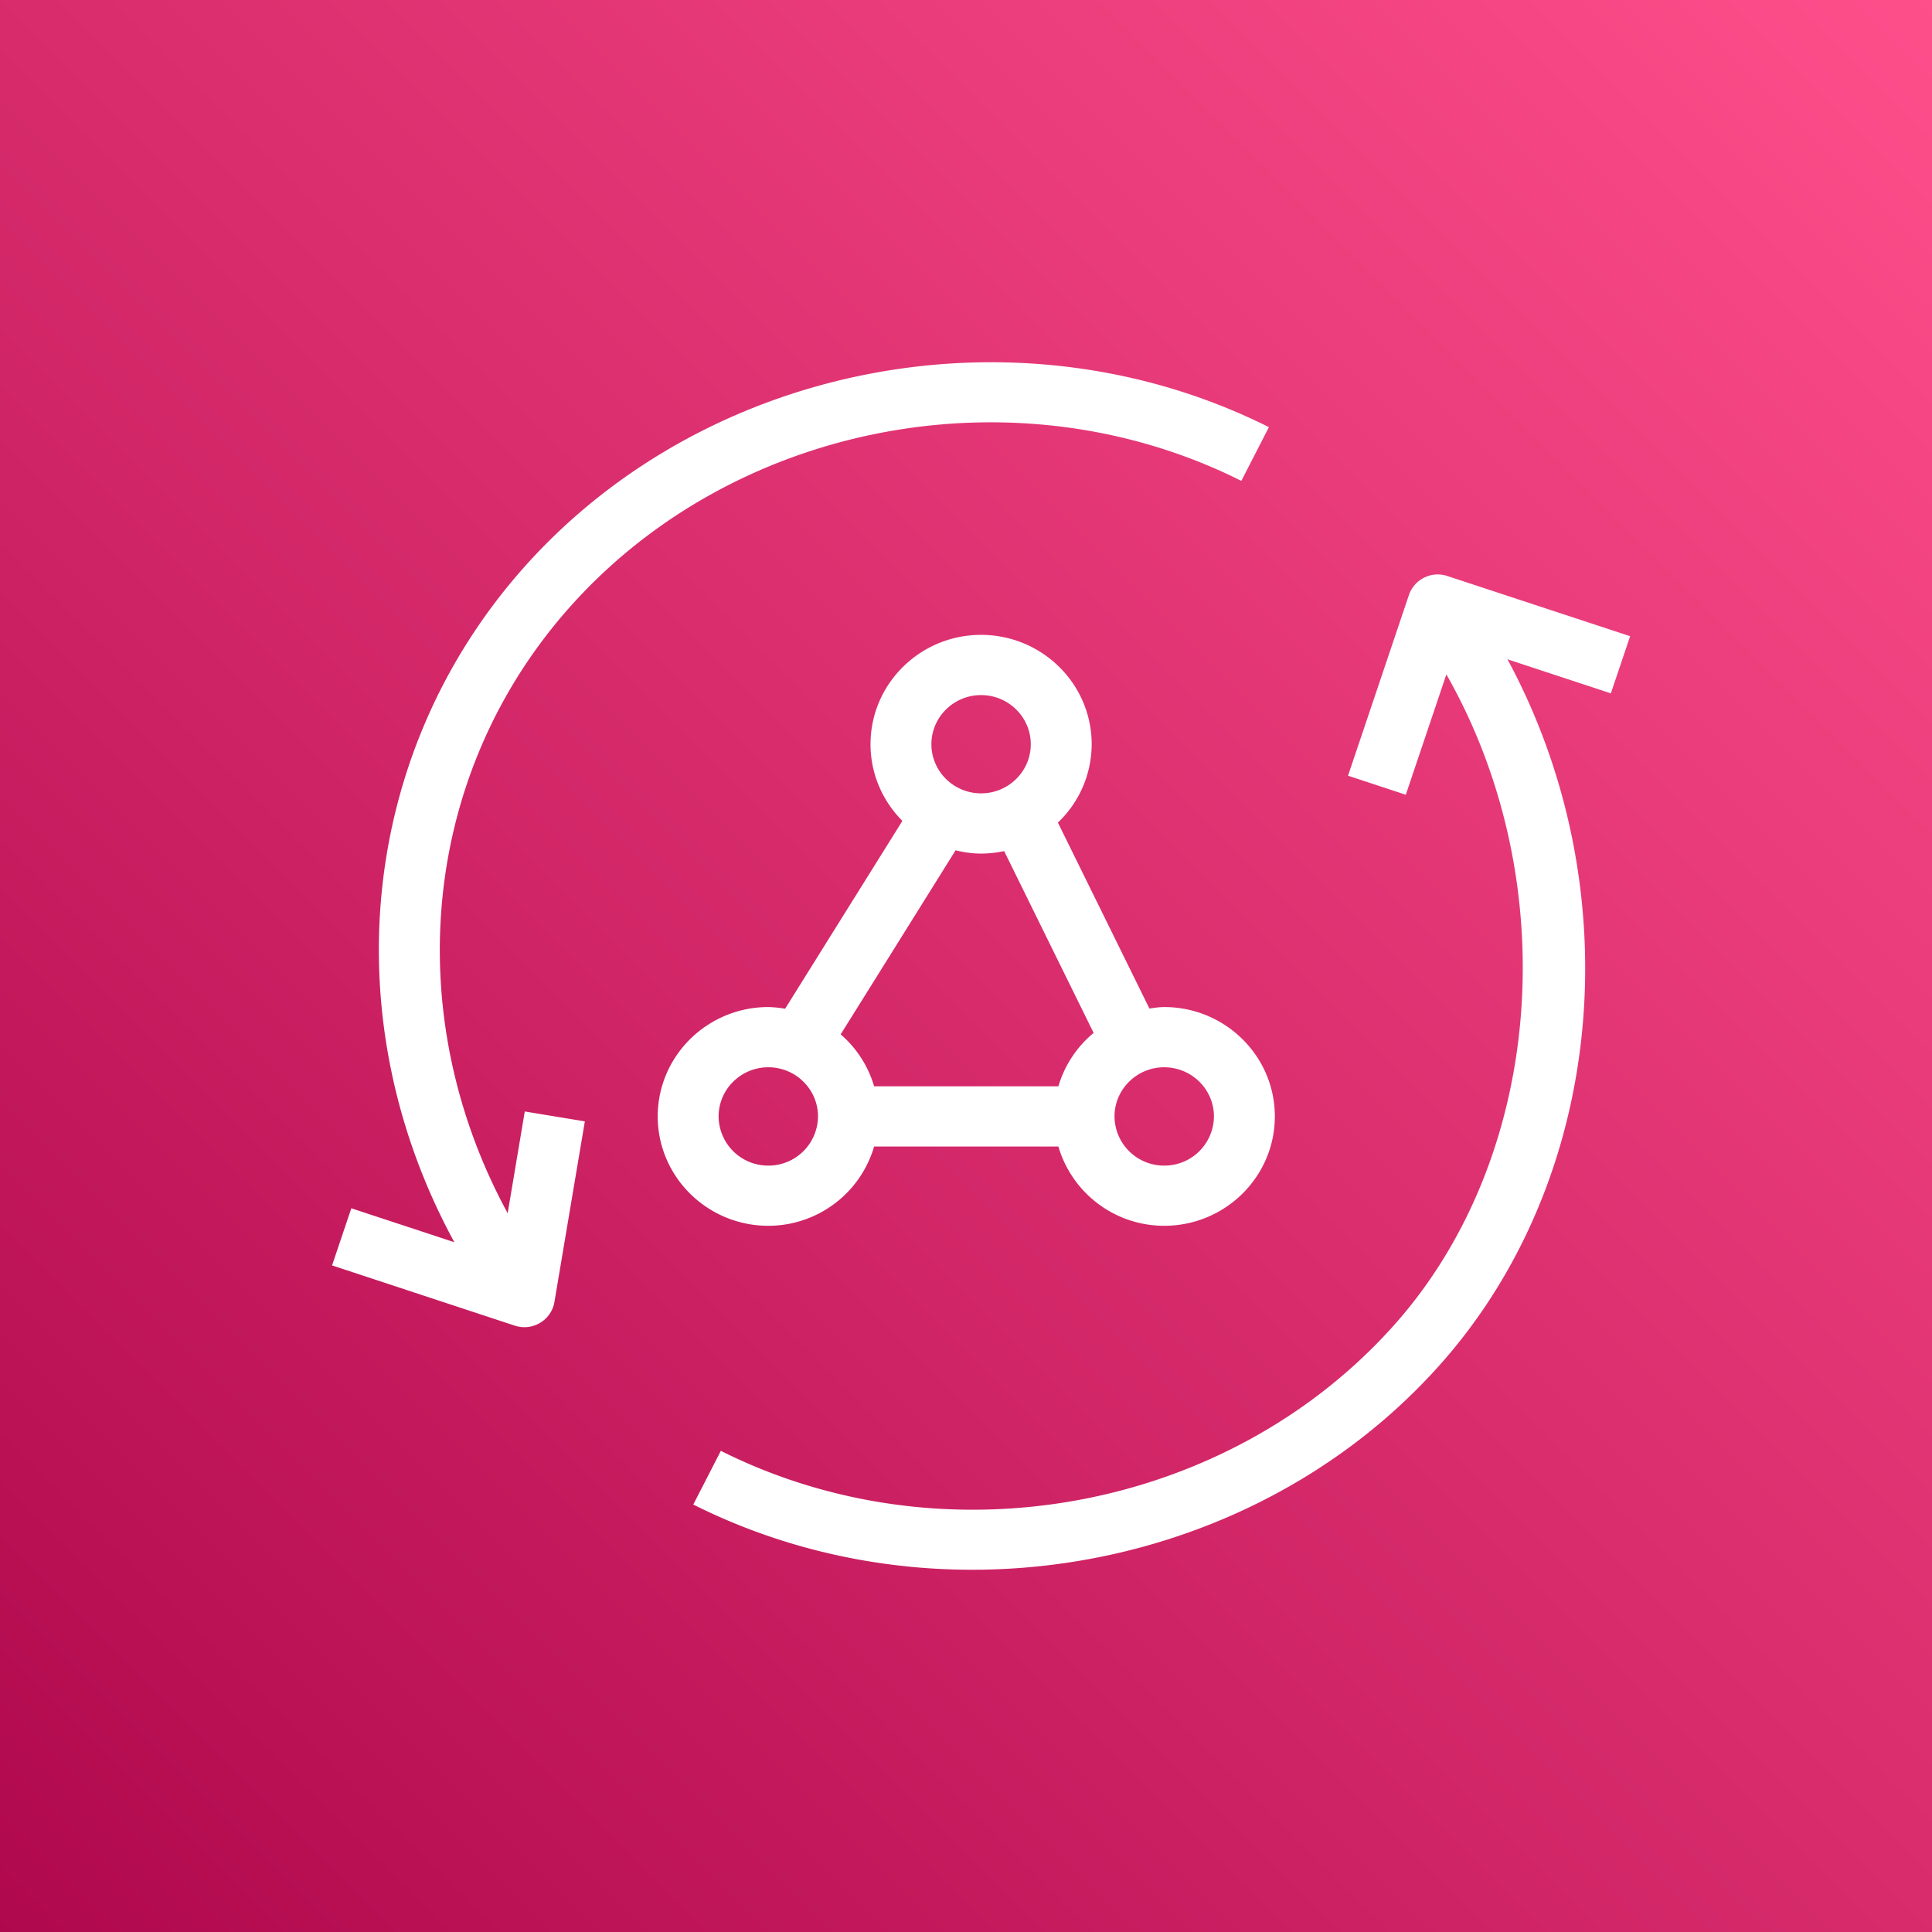 <svg width="64" height="64" xmlns="http://www.w3.org/2000/svg"><rect width="100%" height="100%" fill="#333333" stroke="none"/><defs><linearGradient x1="0%" y1="100%" x2="100%" y2="0%" id="a"><stop stop-color="#B0084D" offset="0%"/><stop stop-color="#FF4F8B" offset="100%"/></linearGradient></defs><g fill="none" fill-rule="evenodd"><path d="M0 0h64v64H0z" fill="url(#a)"/><path d="m53.362 22.968-3.425-1.128c4.082 7.557 3.292 17.17-2.245 23.379C43.757 49.63 38.008 52 32.205 52c-3.157 0-6.331-.702-9.239-2.16l.913-1.779c7.441 3.732 16.82 1.98 22.3-4.163 5.008-5.613 5.63-14.718 1.734-21.558l-1.344 3.987-1.914-.631 2.017-5.984a1.008 1.008 0 0 1 1.276-.63L54 21.075l-.638 1.892ZM16.817 40.19l.567-3.371 1.99.328-1.008 5.984a.997.997 0 0 1-.475.69 1.014 1.014 0 0 1-.84.092L11 41.918l.638-1.892 3.413 1.124c-3.998-7.337-3.187-16.197 2.326-22.377 6.066-6.8 16.435-8.744 24.657-4.623l-.913 1.78c-7.41-3.717-16.762-1.966-22.23 4.163-4.94 5.537-5.663 13.491-2.074 20.097Zm6.988-3.208c0-.897.74-1.627 1.646-1.627.908 0 1.646.73 1.646 1.627a1.64 1.64 0 0 1-1.646 1.63 1.64 1.64 0 0 1-1.646-1.63Zm7.85-8.814c.272.065.552.108.844.108.263 0 .519-.03.765-.082l2.964 6.023a3.618 3.618 0 0 0-1.167 1.768h-6.105a3.605 3.605 0 0 0-1.108-1.72l3.807-6.097Zm.844-5.142c.908 0 1.647.73 1.647 1.628 0 .897-.739 1.627-1.647 1.627-.906 0-1.645-.73-1.645-1.627 0-.898.739-1.628 1.645-1.628Zm7.714 13.956a1.64 1.64 0 0 1-1.647 1.63 1.64 1.64 0 0 1-1.646-1.63c0-.897.74-1.627 1.646-1.627.908 0 1.647.73 1.647 1.627Zm-11.257.998h6.105a3.653 3.653 0 0 0 3.505 2.626c2.02 0 3.665-1.626 3.665-3.624 0-1.997-1.644-3.622-3.665-3.622-.168 0-.33.027-.49.049l-3.032-6.16a3.583 3.583 0 0 0 1.119-2.595c0-1.998-1.643-3.623-3.664-3.623-2.02 0-3.662 1.625-3.662 3.623 0 .99.405 1.885 1.056 2.539l-3.885 6.223a3.642 3.642 0 0 0-.557-.056c-2.02 0-3.663 1.625-3.663 3.622 0 1.998 1.643 3.624 3.663 3.624a3.652 3.652 0 0 0 3.505-2.626Z" fill="#FFF"/></g></svg>